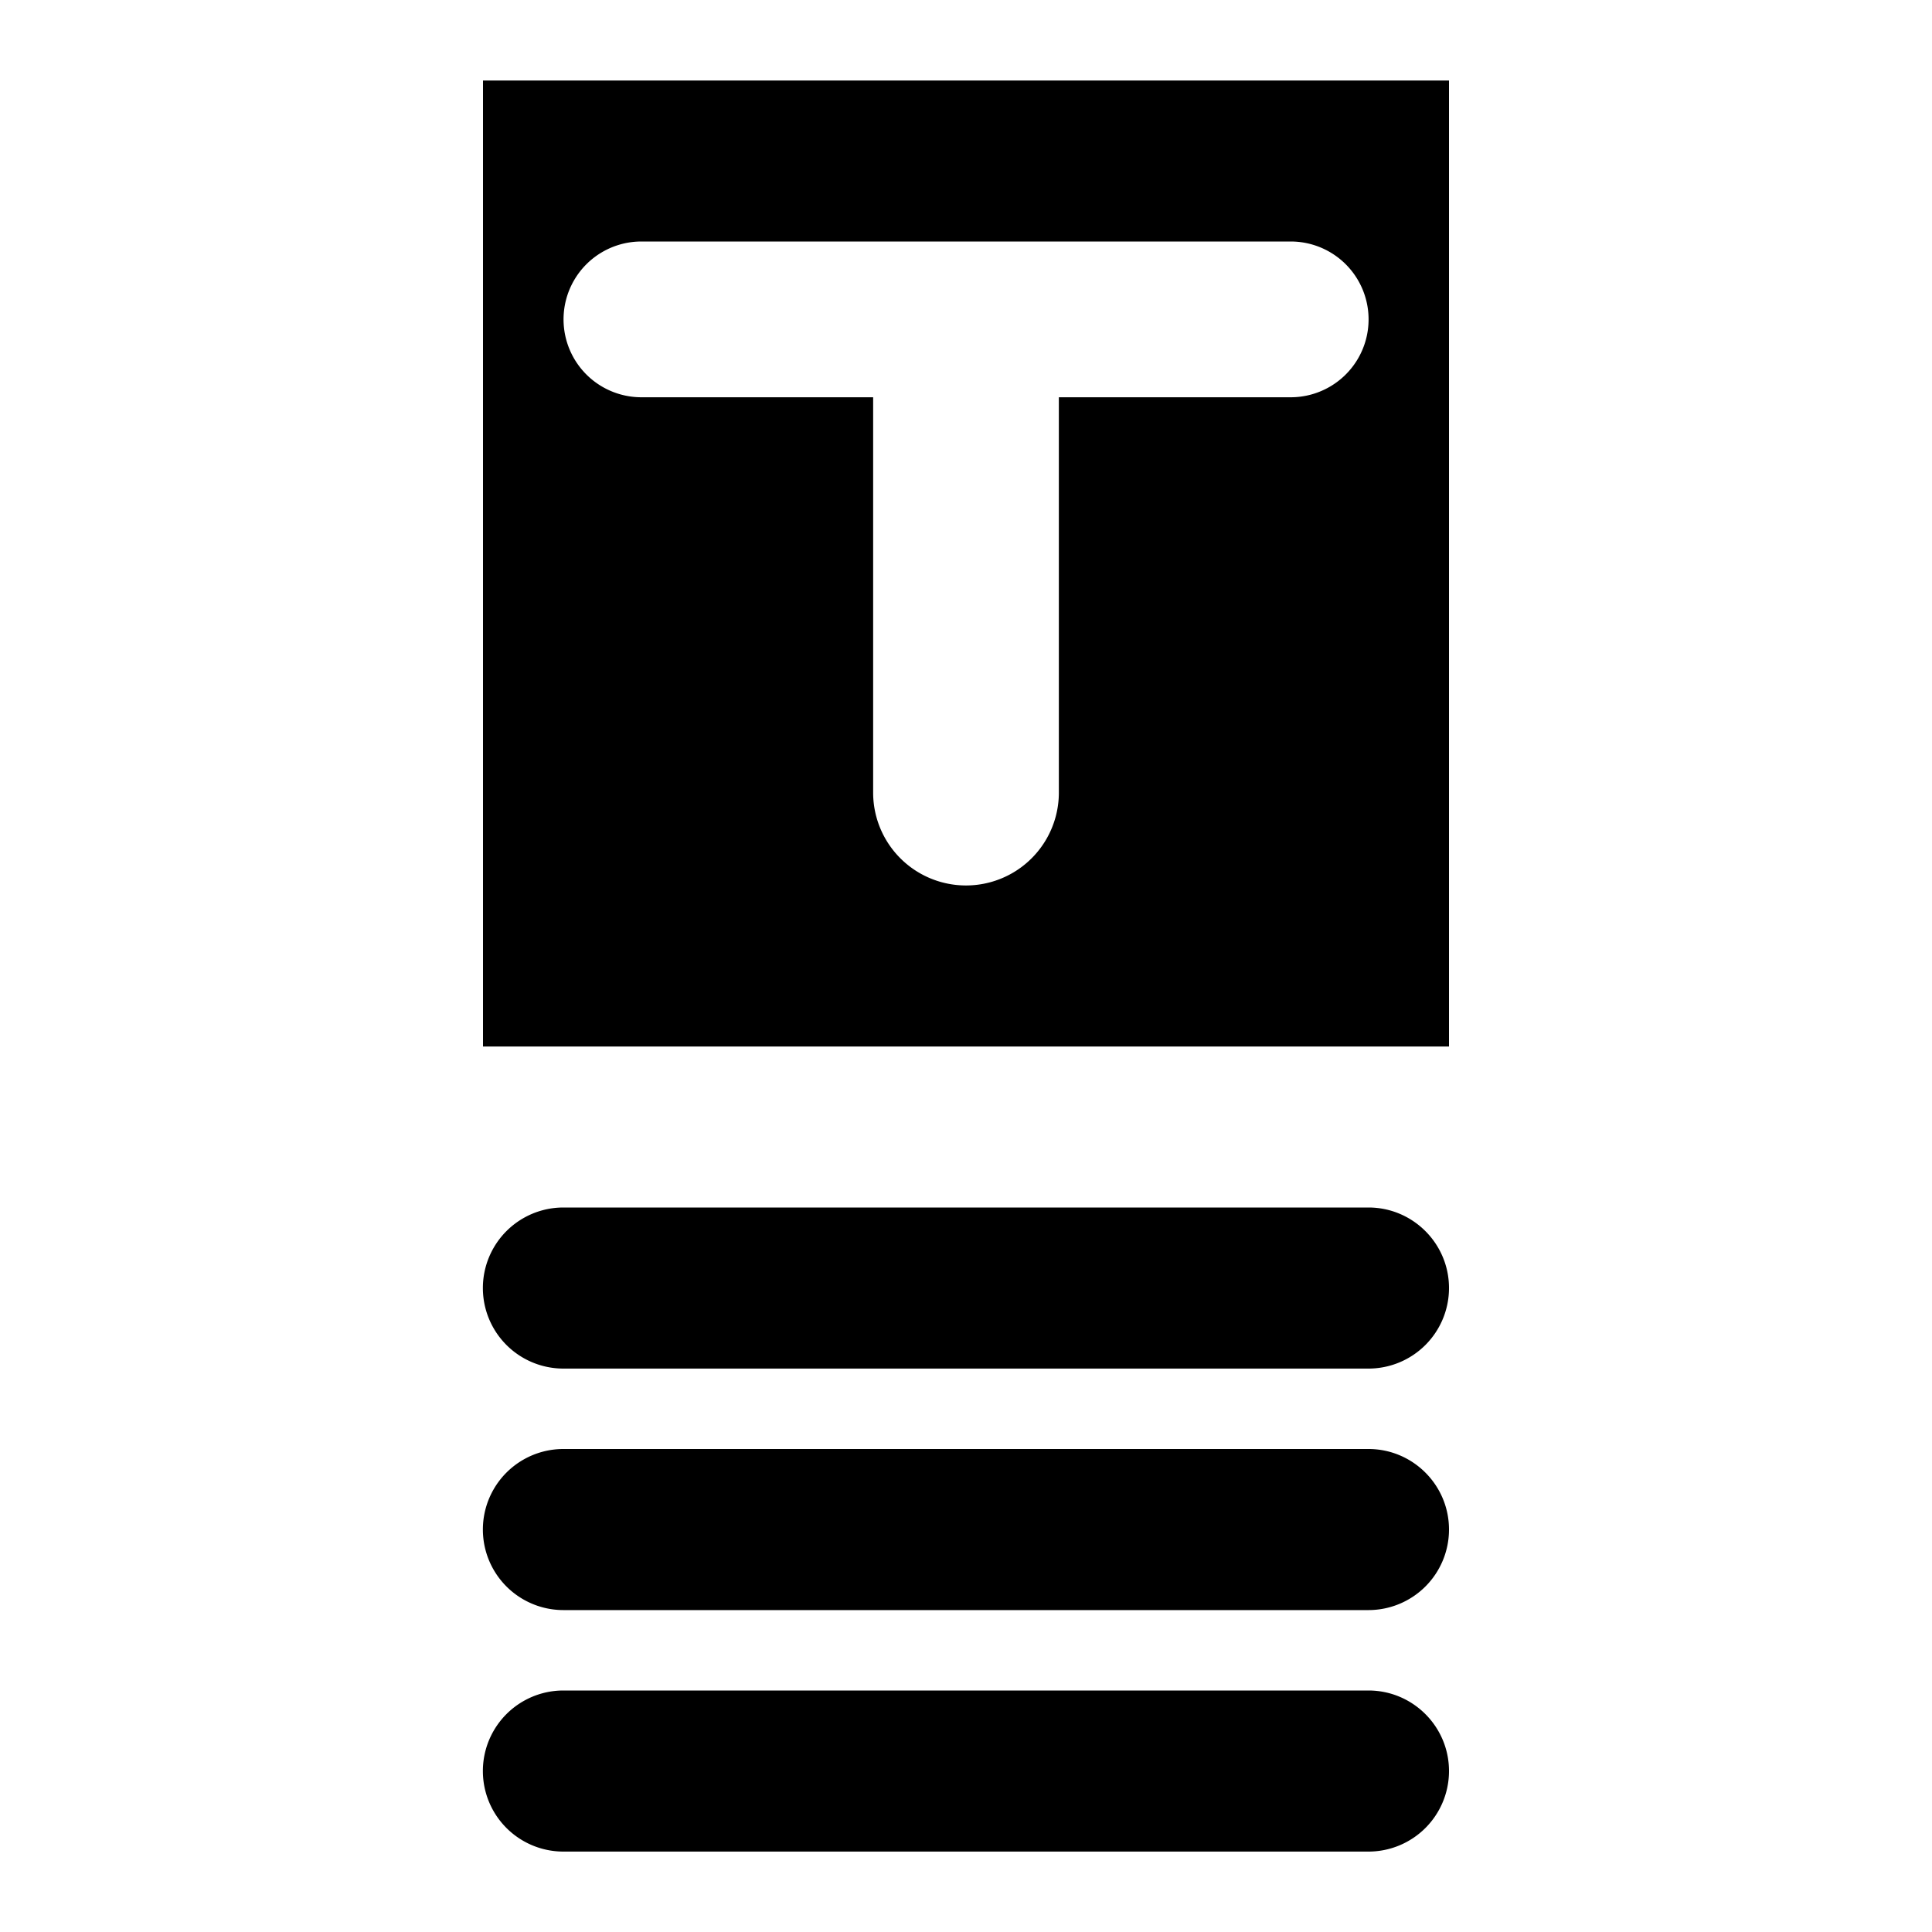 <svg xmlns="http://www.w3.org/2000/svg" viewBox="0 0 16 16" id="ds-icon-dashboard-title"><path d="M4 .667v8h8v-8H4Zm6.688 2.623H8.769v3.274a.769.769 0 1 1-1.538 0V3.29H5.312a.645.645 0 0 1 0-1.29h5.377a.645.645 0 0 1 0 1.29Z" class="cls-1"/><path d="M12 10.667a.667.667 0 0 1-.667.667H4.666a.667.667 0 1 1 0-1.334h6.667c.368 0 .667.299.667.667Z" class="cls-2"/><path d="M12 12.667a.667.667 0 0 1-.667.667H4.666a.667.667 0 1 1 0-1.334h6.667c.368 0 .667.299.667.667Z" class="cls-2"/><path d="M12 14.667a.667.667 0 0 1-.667.667H4.666a.667.667 0 1 1 0-1.334h6.667c.368 0 .667.299.667.667Z" class="cls-2"/></svg>